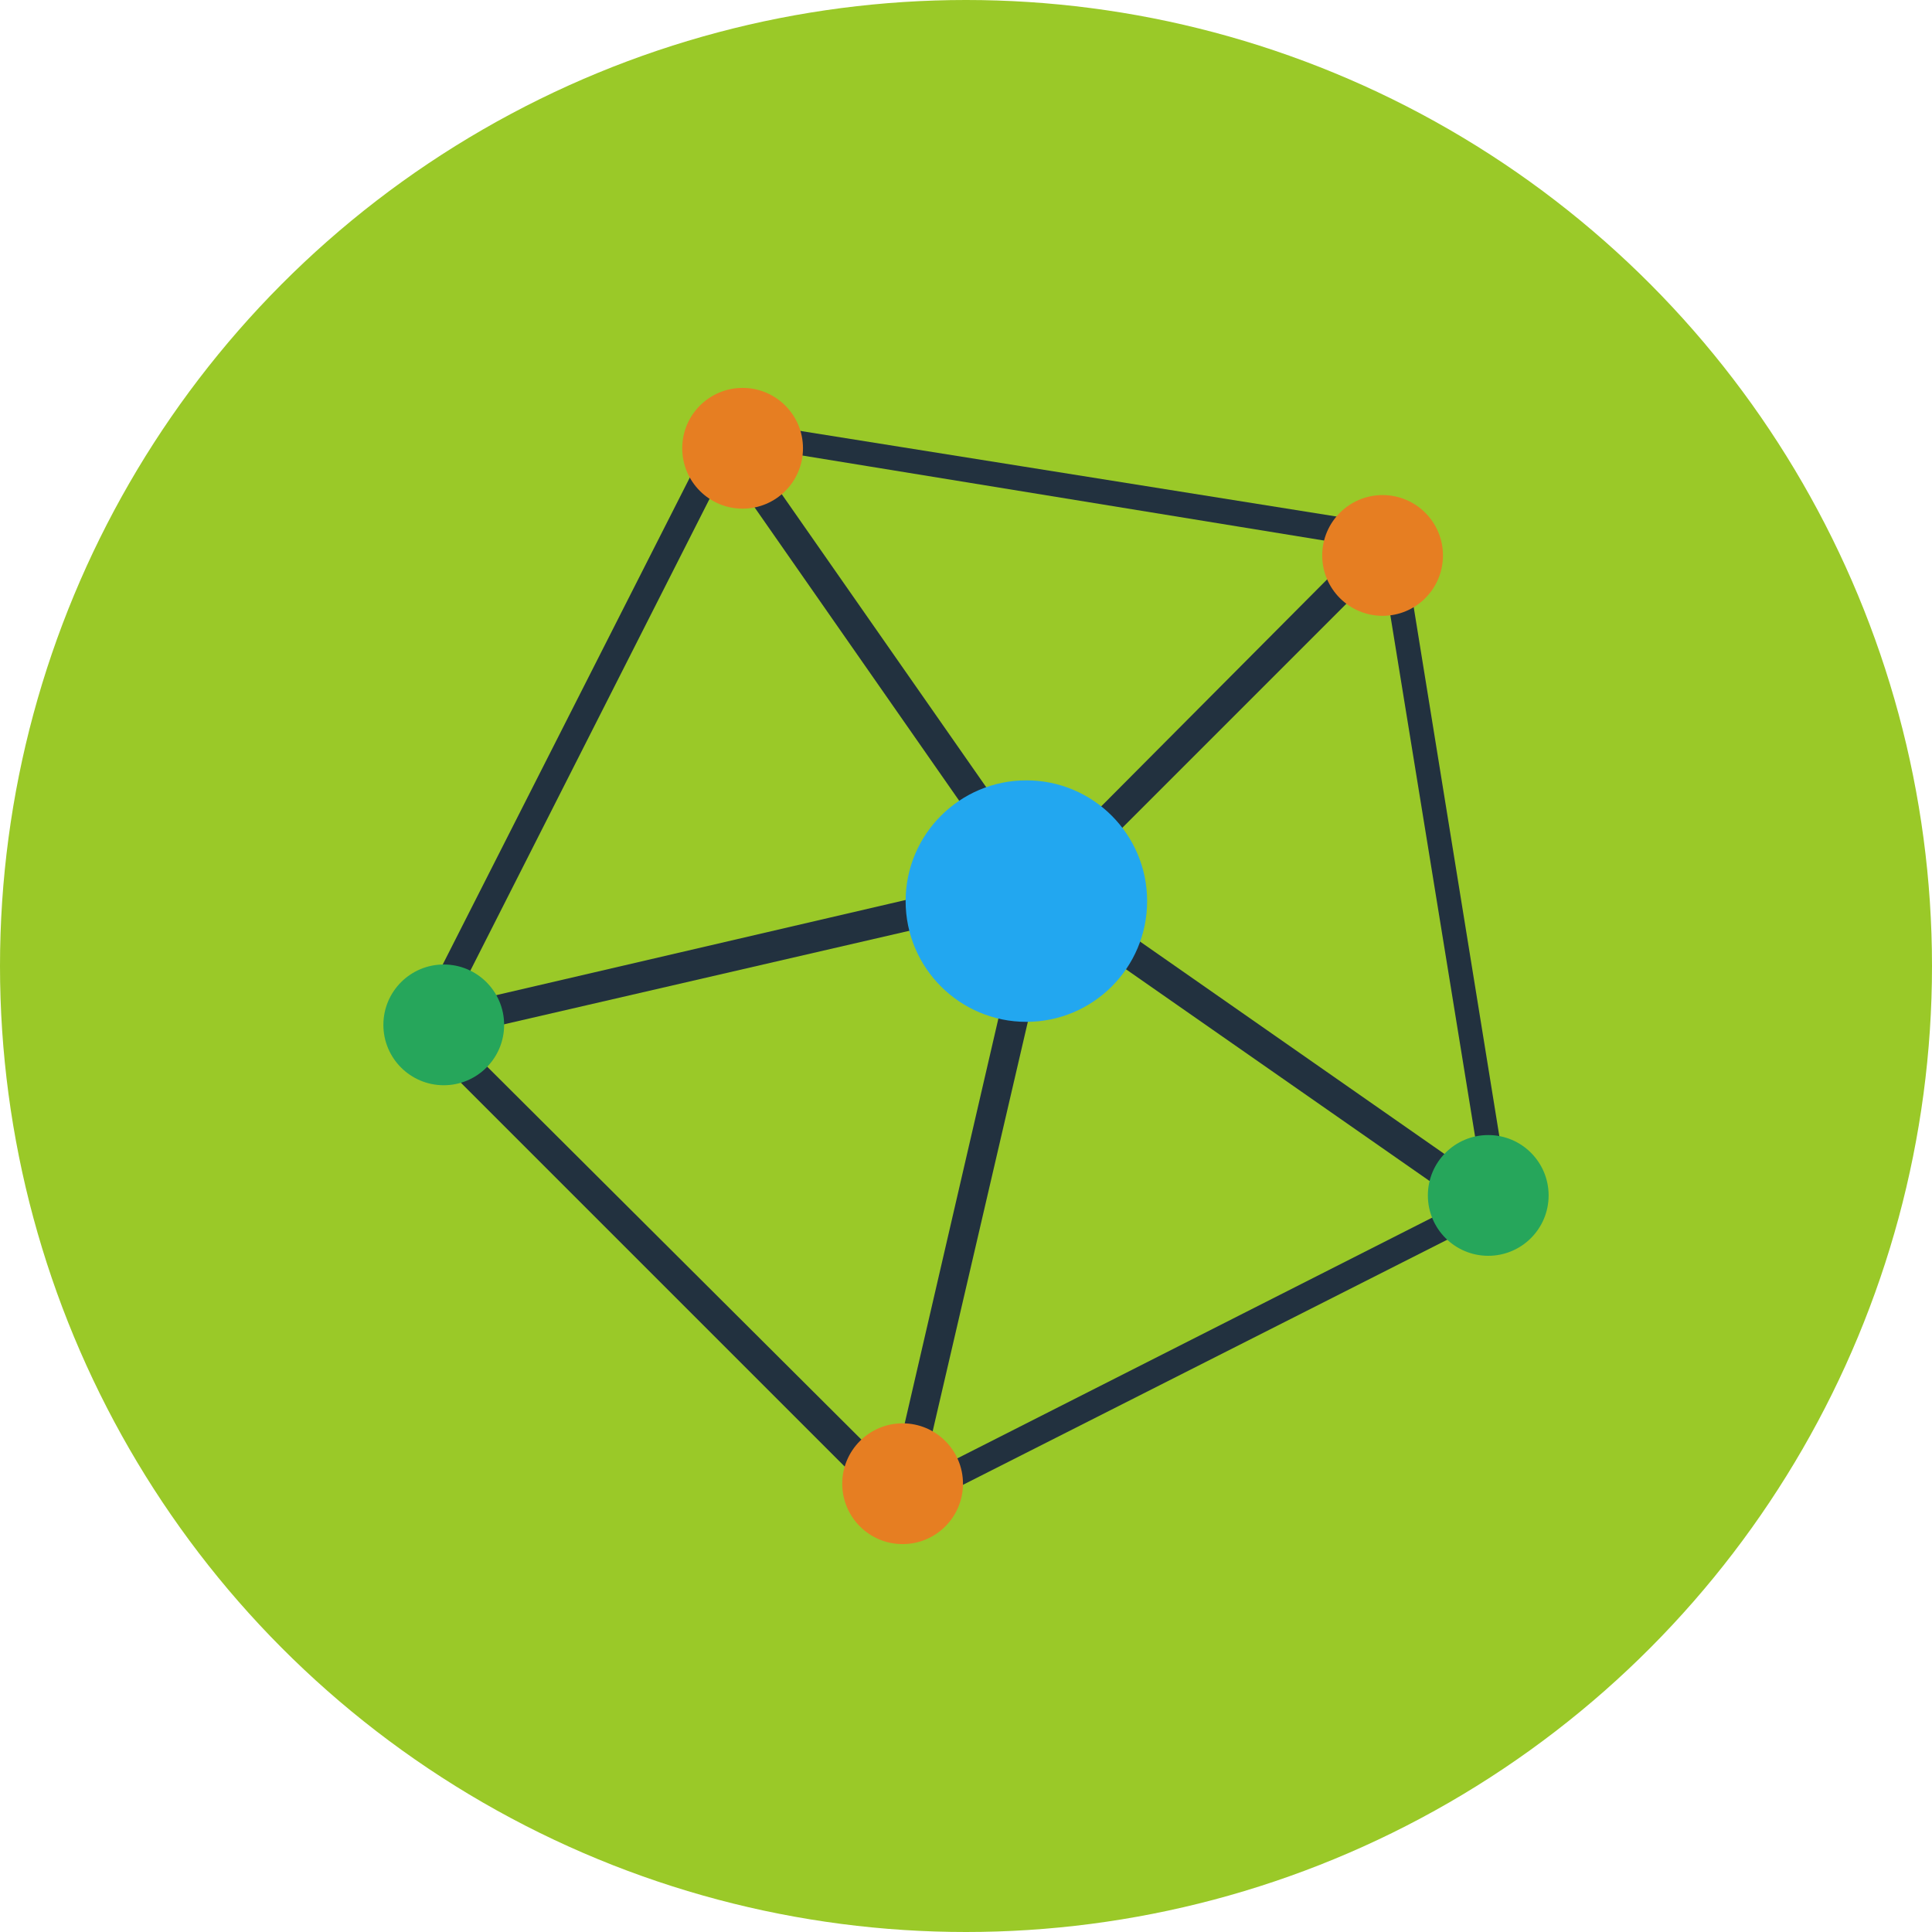 <?xml version="1.0" ?>
<!DOCTYPE svg PUBLIC '-//W3C//DTD SVG 1.1//EN' 'http://www.w3.org/Graphics/SVG/1.1/DTD/svg11.dtd'><svg
    enable-background="new 0 0 128 128" id="Layer_1" version="1.1" viewBox="0 0 128 128" xml:space="preserve"
    xmlns="http://www.w3.org/2000/svg" xmlns:xlink="http://www.w3.org/1999/xlink">
    <circle cx="64" cy="64" fill="#9AC928" id="circle" r="64" />
    <g id="icon">
        <path
            d="M92.8,34.9l-45.1-7.2L27.1,68.3l32.3,32.3L100.1,80L92.8,34.9z M67,58l-37,8.6l18.1-35.7   L67,58z M49.6,29.6l40.5,6.6L69,57.4L49.6,29.6z M67.9,59.9l-8.7,37.6L30.2,68.6L67.9,59.9z M69.7,60.8l27.1,18.9L61.1,97.8   L69.7,60.8z M98.2,78.2L70.4,58.8l21.2-21.2L98.2,78.2z"
            fill="#22313F" id="pentagon" />
        <circle cx="91.6" cy="36.8" fill="#E67E22" id="circle_7_" r="4" />
        <circle cx="98.6" cy="79.2" fill="#26A65B" id="circle_6_" r="4" />
        <circle cx="59.8" cy="98.3" fill="#E67E22" id="circle_5_" r="4" />
        <circle cx="29.4" cy="67.9" fill="#26A65B" id="circle_4_" r="4" />
        <circle cx="49.2" cy="29.7" fill="#E67E22" id="circle_2_" r="4" />
        <circle cx="68" cy="59.7" fill="#22A7F0" id="circle_1_" r="8" />
    </g>
</svg>